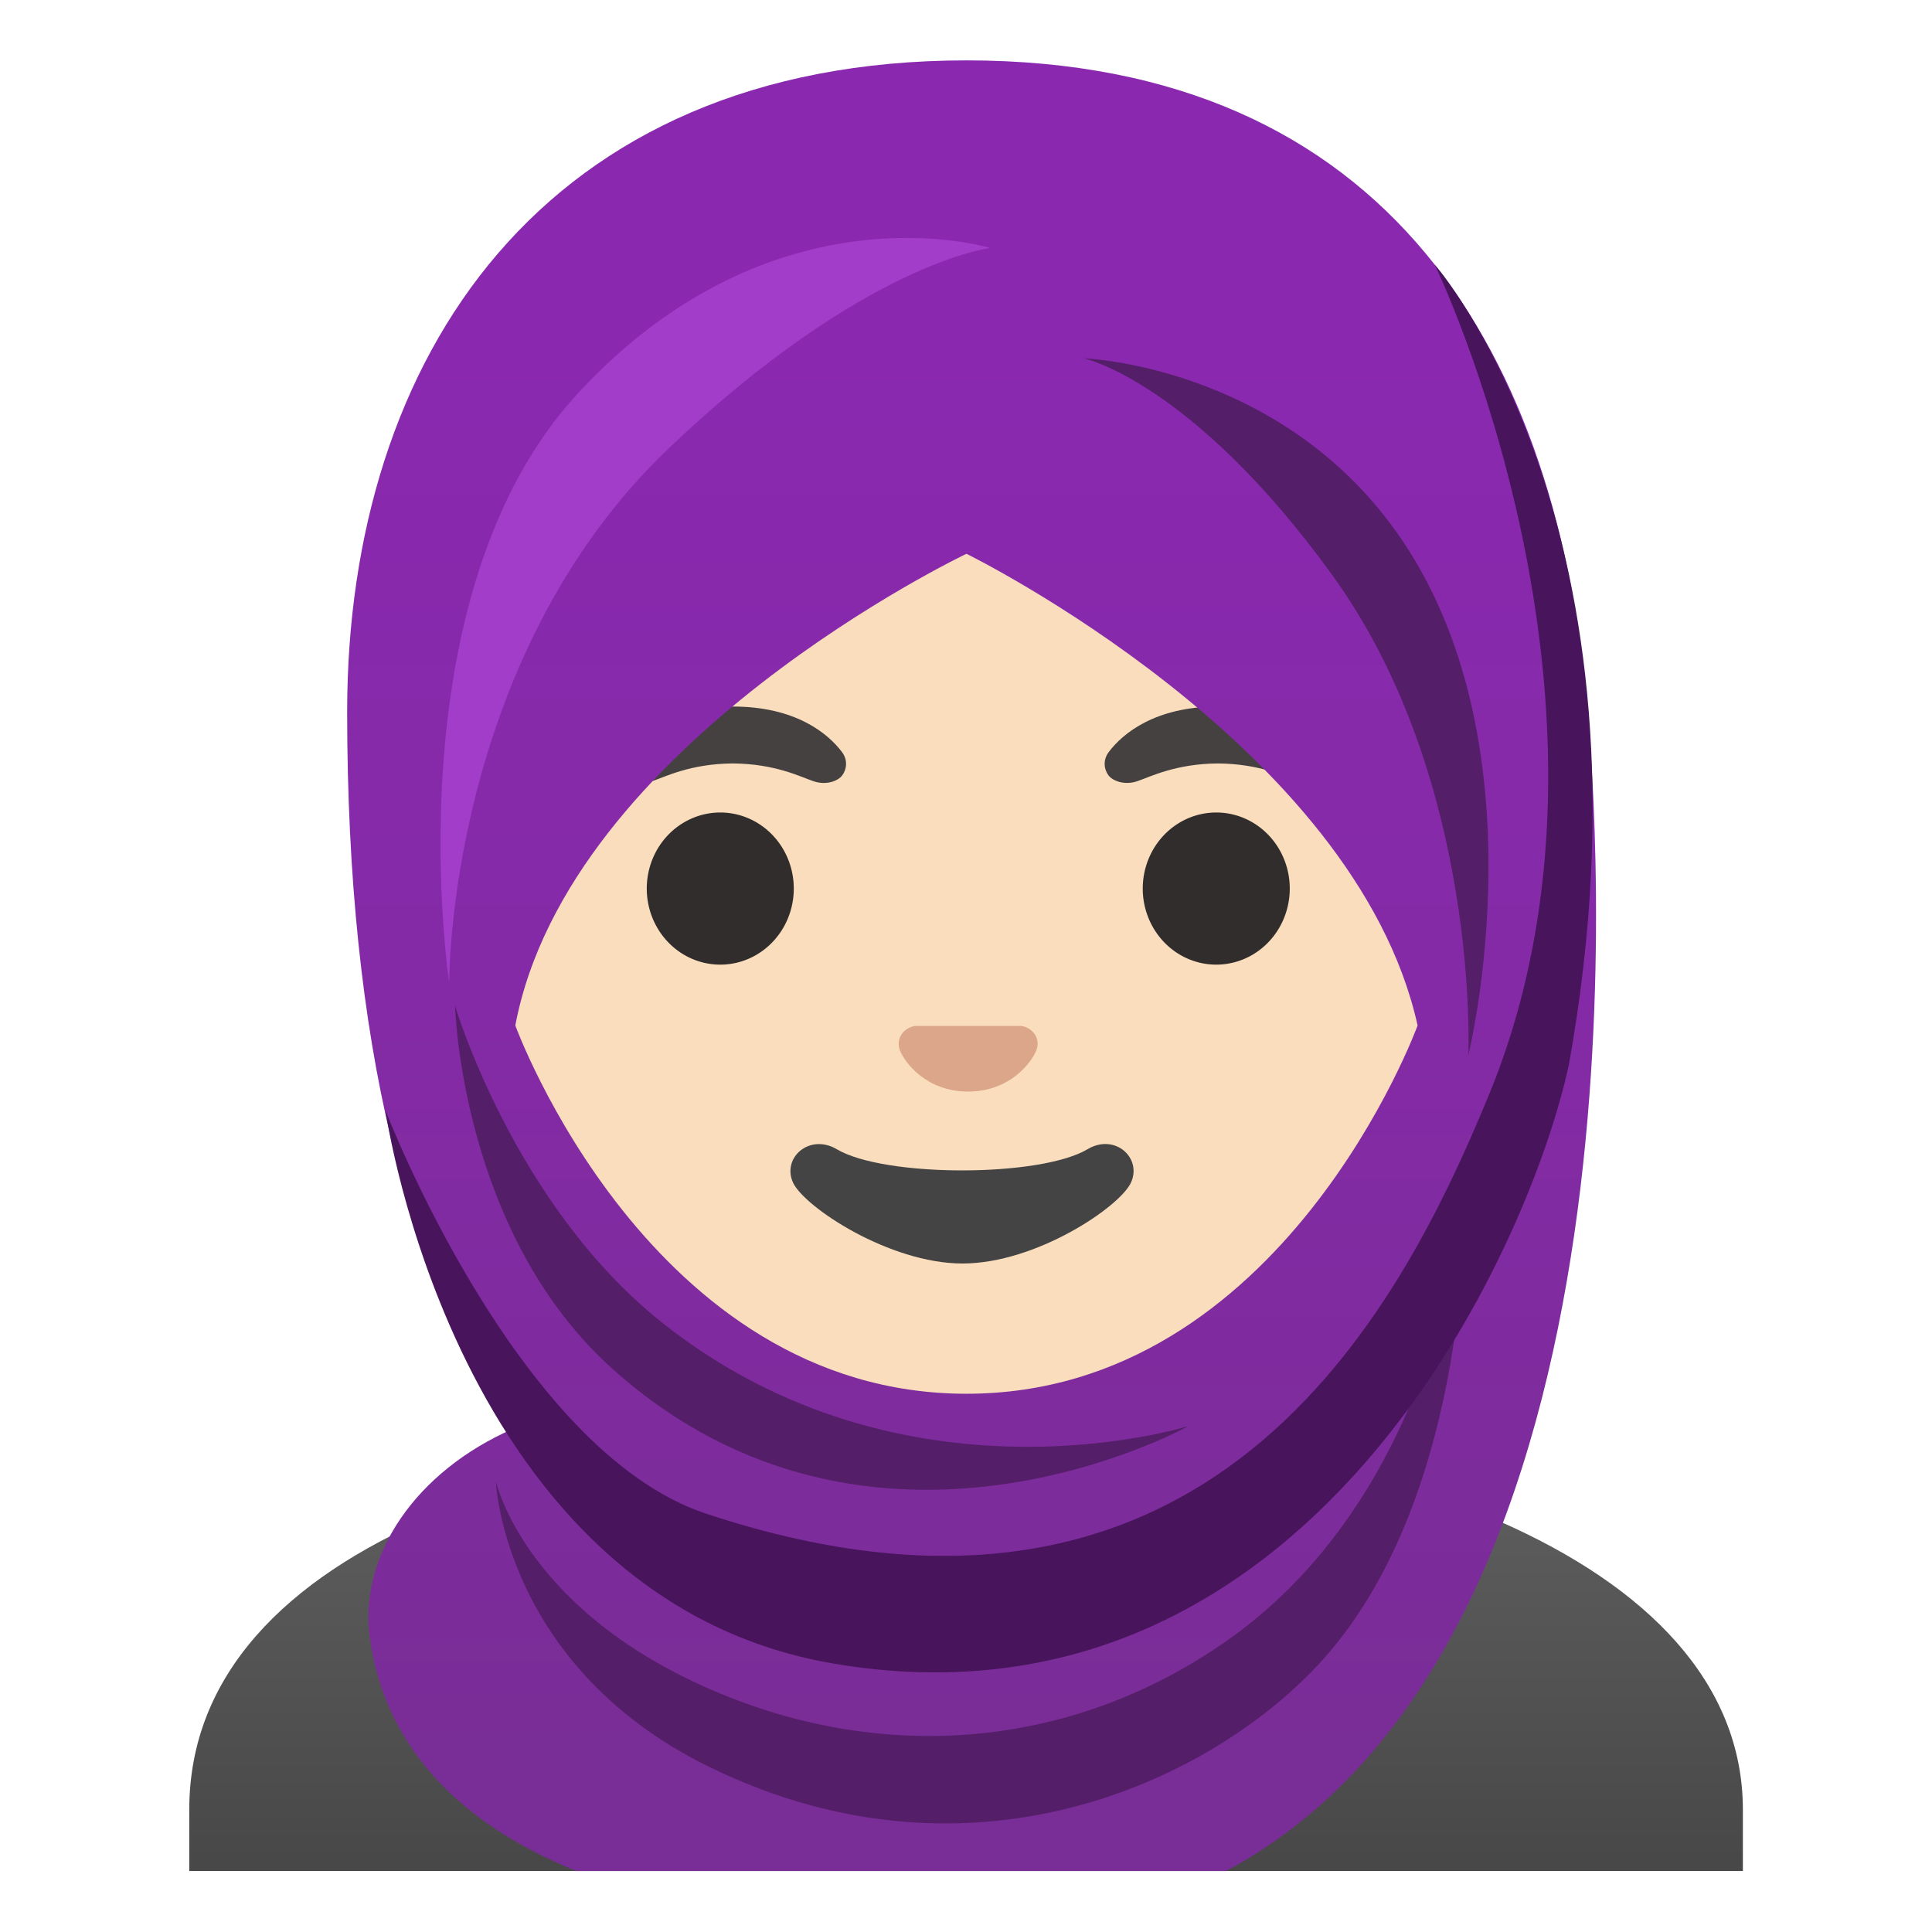 <svg viewBox="0 0 128 128" xmlns="http://www.w3.org/2000/svg">
  <defs>
    <linearGradient id="shirt_1_" gradientTransform="matrix(1 0 0 -1 0 0)" gradientUnits="userSpaceOnUse" x1="64.005" x2="64.005" y1="-94.379" y2="-163.893">
      <stop offset="0" stop-color="#616161"/>
      <stop offset="0.782" stop-color="#323232"/>
      <stop offset="1" stop-color="#212121"/>
    </linearGradient>
    <linearGradient id="SVGID_1_" gradientUnits="userSpaceOnUse" x1="64.37" x2="64.37" y1="118.53" y2="21.398">
      <stop offset="0.017" stop-color="#792D96"/>
      <stop offset="0.533" stop-color="#842AA6"/>
      <stop offset="1" stop-color="#8A29B0"/>
    </linearGradient>
  </defs>
  <path id="shirt" d="M64.13,94.45 L64,94.45 C38.35,94.48 12.54,102 12.54,119.89 L12.54,123.96 L14.04,123.96 L15.54,123.96 L112.47,123.96 L113.96,123.96 L115.47,123.96 L115.47,119.89 C115.46,103.02 89.9,94.45 64.13,94.45 Z" fill="url(#shirt_1_)"/>
  <path id="head" d="M63.82,94.45 C61.44,94.45 58.75,93.93 56.01,92.97 C44.29,88.83 30.62,76.08 30.62,53.81 C30.62,24.13 48.51,13.6 63.83,13.6 C79.15,13.6 97.04,24.13 97.04,53.81 C97.04,76.11 83.34,88.84 71.61,92.98 C68.86,93.94 66.18,94.45 63.82,94.45 Z" fill="#F9DDBD"/>
  <path d="M52.59,58.87 A4.87 5.04 0 1 1 42.85,58.87 A4.87 5.04 0 1 1 52.59,58.87 Z" fill="#312D2D"/>
  <path d="M85.45,58.87 A4.87 5.04 0 1 1 75.71,58.87 A4.87 5.04 0 1 1 85.45,58.87 Z" fill="#312D2D"/>
  <path id="nose" d="M67.96,68.05 C67.86,68.01 67.75,67.98 67.64,67.97 L60.65,67.97 C60.54,67.98 60.44,68.01 60.33,68.05 C59.7,68.31 59.35,68.96 59.65,69.66 C59.95,70.36 61.34,72.32 64.14,72.32 C66.94,72.32 68.33,70.36 68.63,69.66 C68.94,68.97 68.59,68.31 67.96,68.05 Z" fill="#DBA689"/>
  <path d="M55.78,49.82 C54.85,48.59 52.71,46.81 48.55,46.81 C44.39,46.81 42.24,48.6 41.32,49.82 C40.91,50.36 41.01,50.99 41.3,51.37 C41.56,51.72 42.34,52.05 43.2,51.76 C44.06,51.47 45.74,50.6 48.55,50.58 C51.36,50.6 53.04,51.47 53.9,51.76 C54.76,52.05 55.54,51.73 55.8,51.37 C56.09,50.99 56.19,50.36 55.78,49.82 Z" fill="#454140"/>
  <path d="M87.92,49.82 C86.99,48.59 84.85,46.81 80.69,46.81 C76.53,46.81 74.38,48.6 73.46,49.82 C73.05,50.36 73.15,50.99 73.44,51.37 C73.7,51.72 74.48,52.05 75.34,51.76 C76.2,51.47 77.88,50.6 80.69,50.58 C83.5,50.6 85.18,51.47 86.04,51.76 C86.9,52.05 87.68,51.73 87.94,51.37 C88.22,50.99 88.33,50.36 87.92,49.82 Z" fill="#454140"/>
  <path id="mouth" d="M72.05,76.14 C68.9,78.01 58.59,78.01 55.44,76.14 C53.63,75.07 51.79,76.71 52.54,78.35 C53.28,79.96 58.91,83.71 63.77,83.71 C68.64,83.71 74.19,79.96 74.93,78.35 C75.68,76.71 73.86,75.06 72.05,76.14 Z" fill="#444444"/>
  <path d="M24.5,108.51 C25.46,115.54 30.22,120.72 38.17,123.96 L81.23,123.96 C110.39,108.33 105.61,52.46 105.22,47.51 C103.36,23.55 92.06,4.01 64.03,4 C35.99,4.01 23,23.68 23,47.17 C23,69.16 27.06,84.59 33.97,94.67 C27.59,97.47 23.75,103.01 24.5,108.51 Z M64.03,36.69 C64.03,36.69 89.79,49.32 93.92,67.94 C93.92,67.94 85.03,92.34 64.03,92.34 C43.03,92.34 34.14,67.94 34.14,67.94 C37.69,49.2 64.03,36.69 64.03,36.69 Z" fill="url(#SVGID_1_)"/>
  <path d="M32.85,98.13 C32.85,98.13 33.32,110.38 47.01,117.07 C64.54,125.64 80.6,117.85 87.7,109.89 C97.63,98.75 97.05,79.06 97.05,79.06 C97.05,79.06 95.71,98.57 81.3,108.69 C71.19,115.79 59.13,116.72 48.31,112.44 C34.82,107.11 32.85,98.13 32.85,98.13 Z" fill="#541E69"/>
  <path d="M46.77,100.28 C34.17,96.1 25.54,73.57 25.54,73.57 C25.54,73.57 30.06,105.91 55.19,110.21 C86.68,115.59 101.34,82.75 103.95,70.49 C110.35,34.84 95.06,17.54 95.06,17.54 C95.06,17.54 109.22,46.82 98.66,72.5 C92.66,87.12 80.05,111.33 46.77,100.28 Z" fill="#48145C"/>
  <path d="M65.59,16.43 C65.59,16.43 51.34,12 38.34,26 C25.87,39.43 29.76,65.09 29.76,65.09 C29.76,65.09 29.62,43.67 44.34,29.67 C57.21,17.42 65.59,16.43 65.59,16.43 Z" fill="#A23DC9"/>
  <path d="M88.23,38.05 C98.09,51.64 97.28,69.91 97.28,69.91 C97.28,69.91 102.45,49.07 92.45,35.15 C84.57,24.18 71.81,23.74 71.81,23.74 C71.81,23.74 78.96,25.27 88.23,38.05 Z" fill="#541E69"/>
  <path d="M43.83,87.6 C59.92,100.42 78.74,94.48 78.74,94.48 C78.74,94.48 57.84,106.14 40.6,90.71 C30.52,81.69 30.15,66.64 30.15,66.64 C30.15,66.64 34.03,79.78 43.83,87.6 Z" fill="#541E69"/>
</svg>